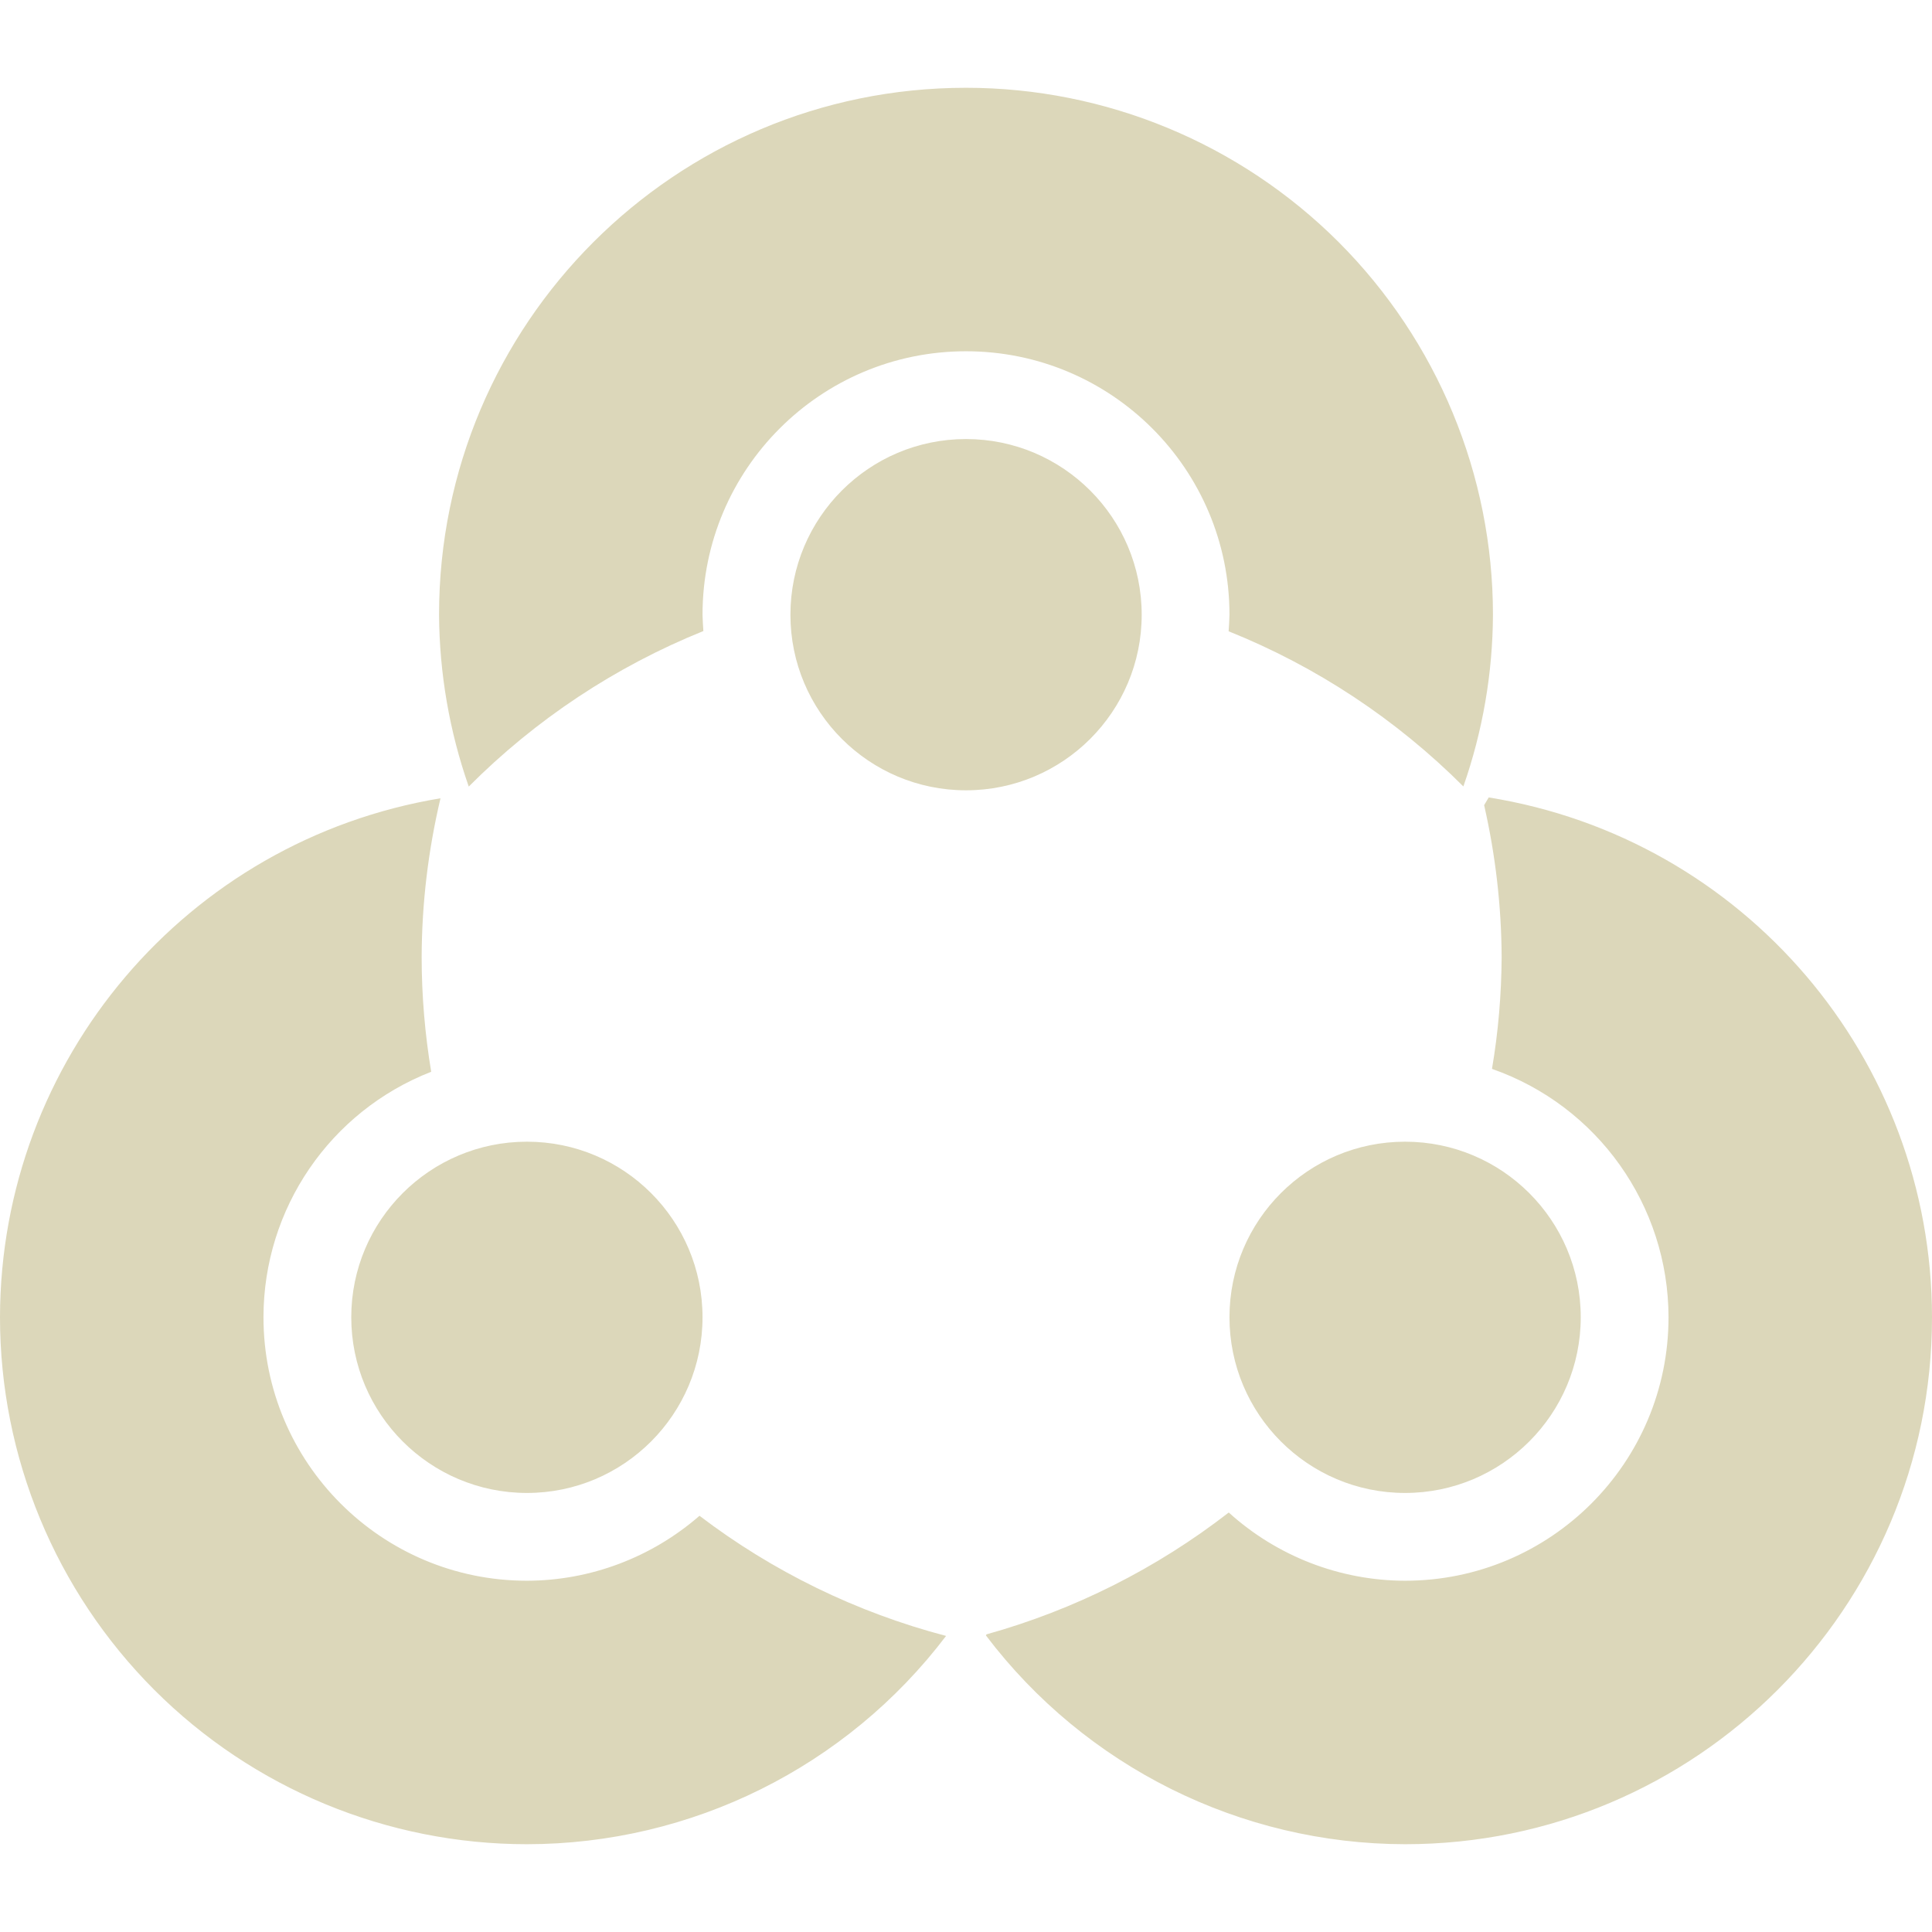 <svg xmlns="http://www.w3.org/2000/svg" style="isolation:isolate" width="16" height="16" viewBox="0 0 16 16">
 <path fill="#DCD7BA" fill-rule="evenodd" d="M 12.329 6.604 L 12.291 6.668 C 12.385 7.081 12.434 7.503 12.436 7.927 C 12.434 8.237 12.408 8.547 12.356 8.852 C 13.231 9.158 13.817 9.983 13.818 10.909 C 13.818 12.114 12.841 13.091 11.636 13.091 C 11.096 13.09 10.576 12.888 10.176 12.526 C 9.579 12.989 8.898 13.332 8.17 13.535 L 8.165 13.544 C 8.988 14.631 10.273 15.271 11.636 15.273 C 14.046 15.273 16 13.319 16 10.909 C 15.999 8.768 14.444 6.944 12.329 6.604 L 12.329 6.604 L 12.329 6.604 L 12.329 6.604 L 12.329 6.604 L 12.329 6.604 Z M 3.648 6.611 C 1.545 6.96 0.003 8.778 0 10.909 C 0 12.066 0.46 13.176 1.278 13.995 C 2.096 14.813 3.206 15.273 4.364 15.273 C 5.727 15.272 7.011 14.634 7.835 13.548 C 7.095 13.354 6.401 13.016 5.793 12.553 C 5.397 12.898 4.889 13.09 4.364 13.091 C 3.159 13.091 2.182 12.114 2.182 10.909 C 2.182 10.01 2.733 9.203 3.571 8.876 C 3.519 8.563 3.492 8.245 3.492 7.927 C 3.493 7.484 3.546 7.042 3.648 6.611 L 3.648 6.611 L 3.648 6.611 L 3.648 6.611 L 3.648 6.611 L 3.648 6.611 Z M 8 0.727 C 5.59 0.727 3.636 2.681 3.636 5.091 C 3.639 5.576 3.722 6.057 3.882 6.514 C 4.436 5.958 5.097 5.52 5.825 5.226 C 5.822 5.181 5.819 5.136 5.818 5.091 C 5.818 3.886 6.795 2.909 8 2.909 C 9.205 2.909 10.182 3.886 10.182 5.091 C 10.181 5.137 10.178 5.182 10.175 5.228 C 10.903 5.52 11.564 5.958 12.119 6.513 C 12.279 6.056 12.362 5.575 12.364 5.091 C 12.364 3.934 11.904 2.824 11.086 2.005 C 10.267 1.187 9.157 0.727 8 0.727 L 8 0.727 L 8 0.727 L 8 0.727 Z M 6.546 5.091 C 6.546 4.288 7.197 3.636 8 3.636 C 8.803 3.636 9.455 4.288 9.455 5.091 C 9.455 5.894 8.803 6.545 8 6.545 C 7.197 6.545 6.546 5.894 6.546 5.091 L 6.546 5.091 L 6.546 5.091 Z M 2.909 10.909 C 2.909 10.106 3.561 9.455 4.364 9.455 C 5.167 9.455 5.818 10.106 5.818 10.909 C 5.818 11.712 5.167 12.364 4.364 12.364 C 3.561 12.364 2.909 11.712 2.909 10.909 L 2.909 10.909 Z M 10.182 10.909 C 10.182 10.106 10.833 9.455 11.636 9.455 C 12.439 9.455 13.091 10.106 13.091 10.909 C 13.091 11.712 12.439 12.364 11.636 12.364 C 10.833 12.364 10.182 11.712 10.182 10.909 Z"/>
</svg>
